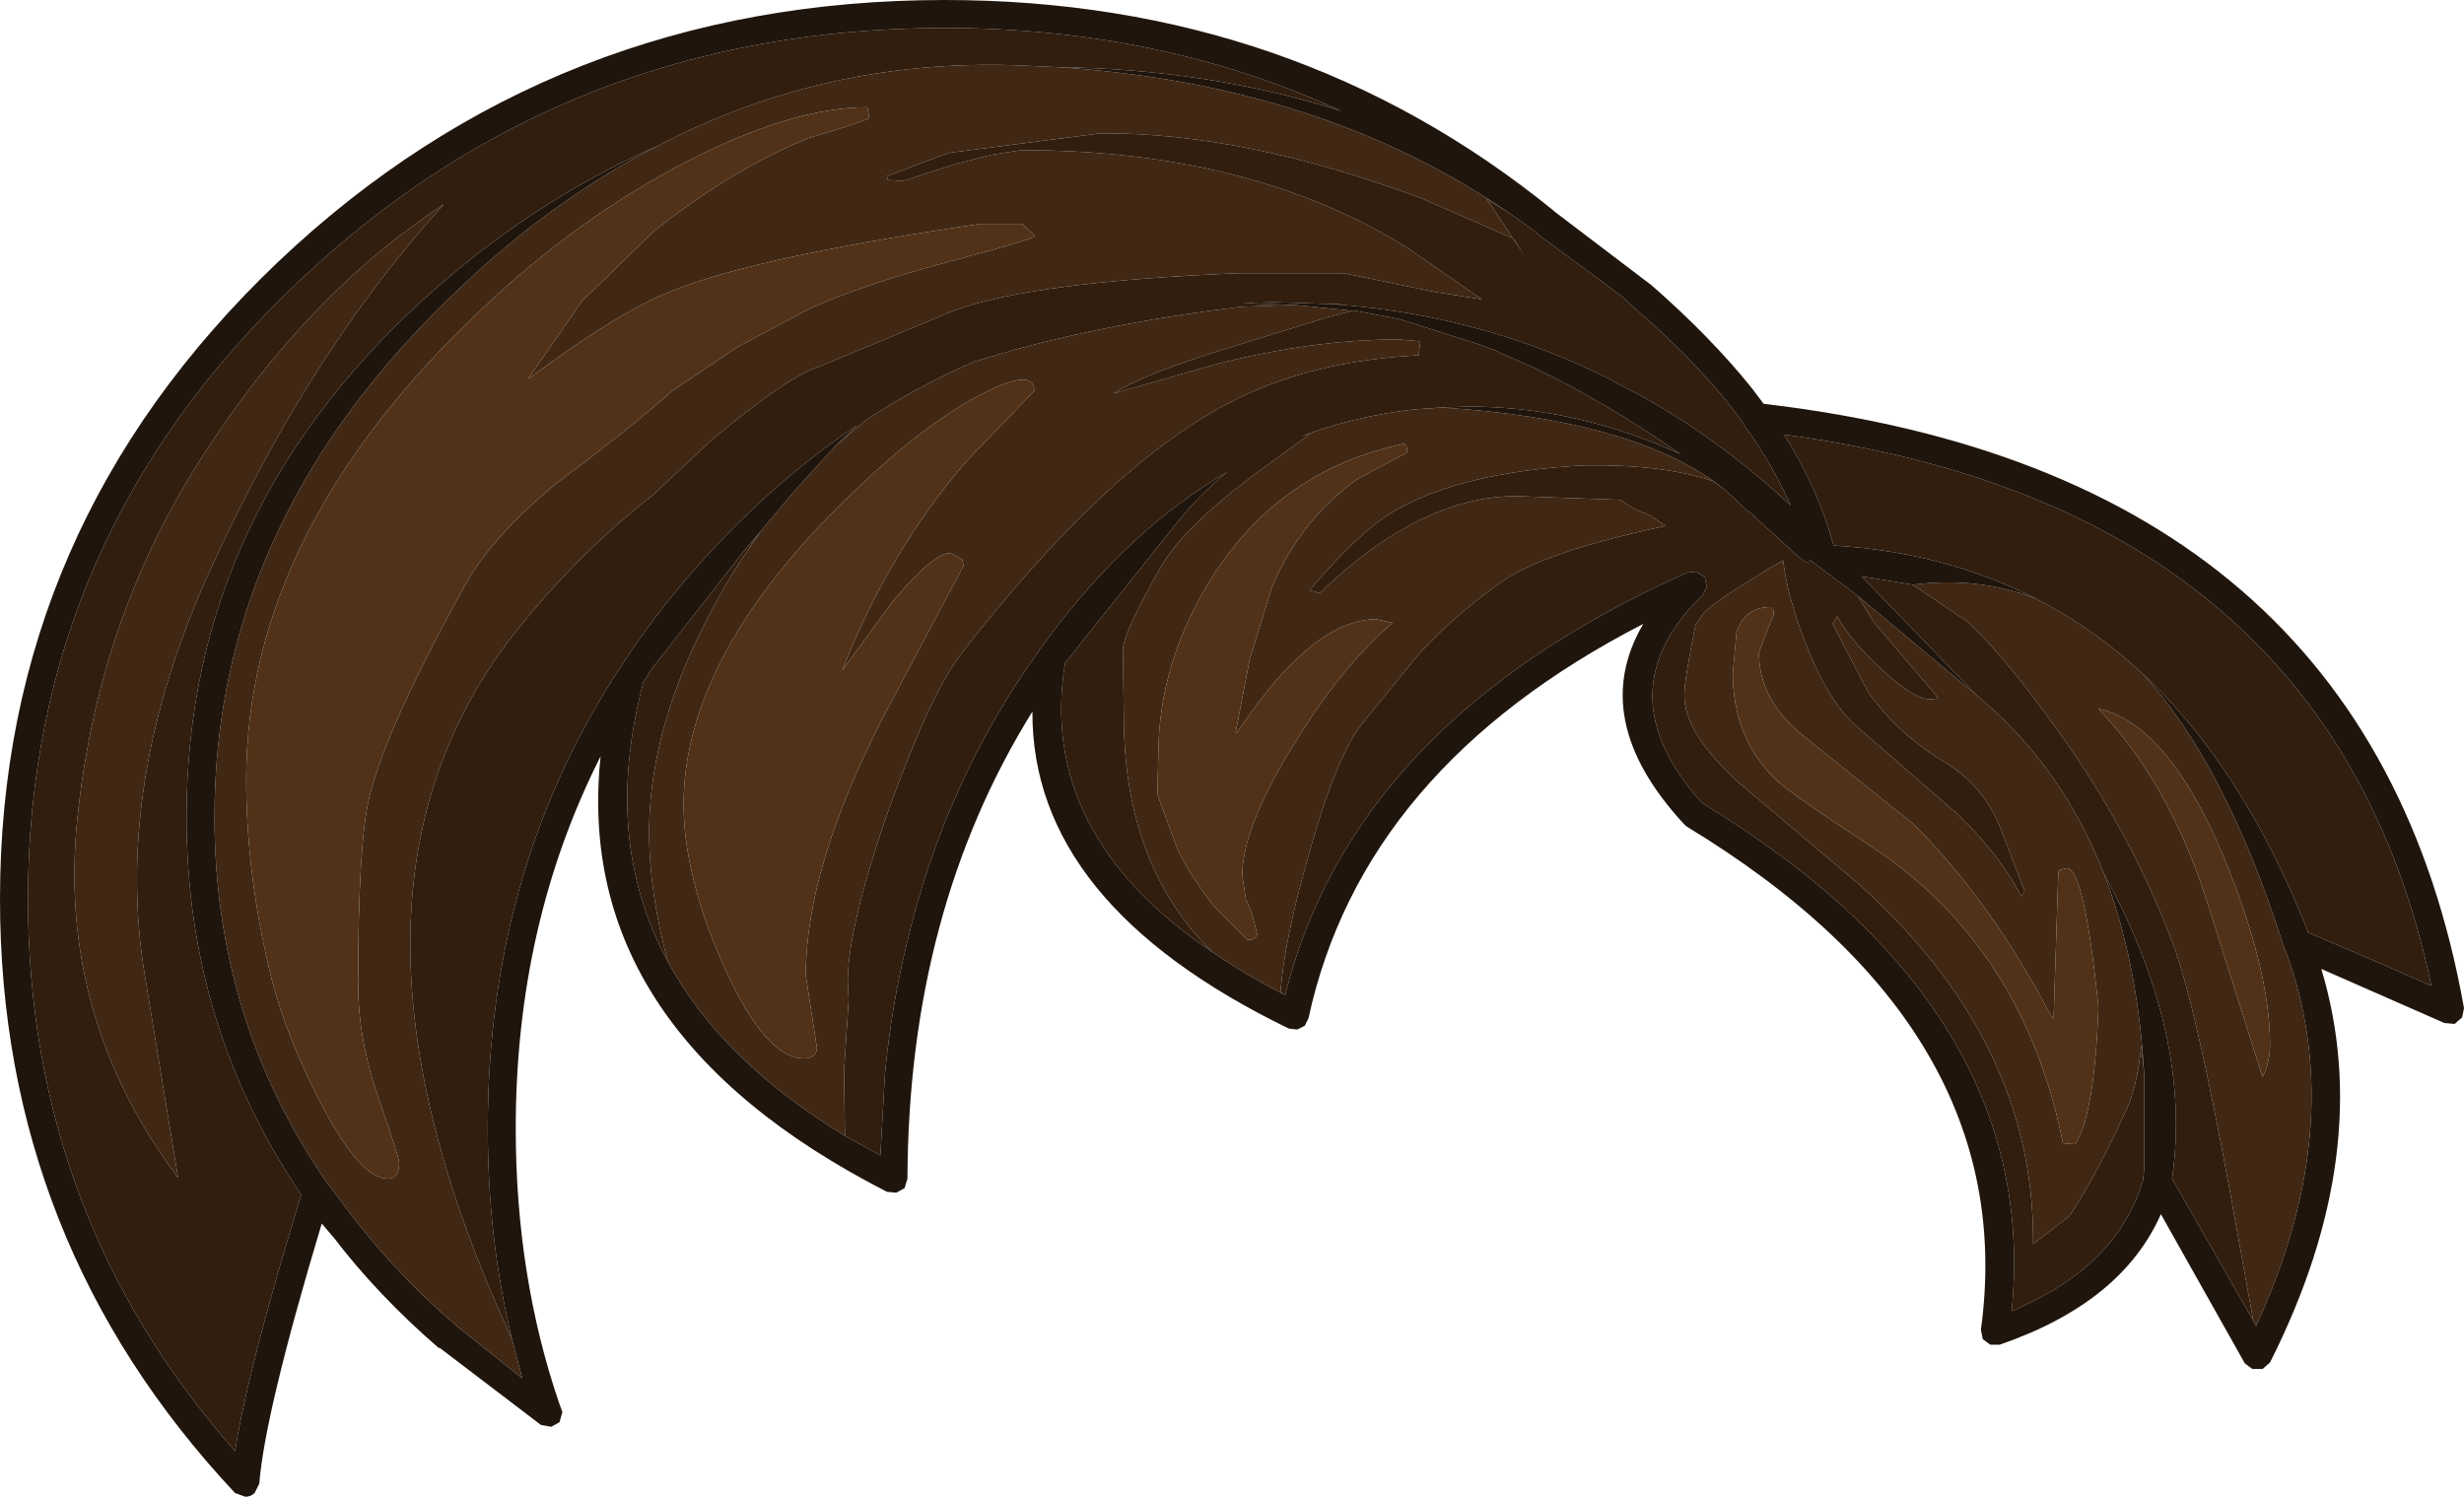 <?xml version="1.0" encoding="UTF-8" standalone="no"?>
<svg xmlns:ffdec="https://www.free-decompiler.com/flash" xmlns:xlink="http://www.w3.org/1999/xlink" ffdec:objectType="shape" height="80.25px" width="132.1px" xmlns="http://www.w3.org/2000/svg">
  <g transform="matrix(1.0, 0.0, 0.0, 1.0, 89.0, 35.45)">
    <path d="M-17.0 -19.1 L-17.65 -19.15 -17.25 -19.15 -17.0 -19.1 M-19.6 -19.1 L-16.65 -18.8 -16.45 -18.8 -17.8 -18.45 -24.25 -16.45 Q-27.95 -15.25 -29.3 -14.35 L-23.9 -15.9 Q-18.65 -17.25 -14.0 -17.25 L-12.85 -17.15 -12.95 -16.4 Q-18.85 -16.1 -23.2 -13.8 -29.8 -10.3 -37.5 -0.35 -39.15 1.85 -41.35 7.95 -43.55 14.25 -43.55 17.2 L-43.45 19.15 -43.5 18.15 -43.75 22.0 -43.7 25.45 Q-50.35 21.4 -53.2 16.1 -54.2 12.35 -54.2 9.2 -54.2 2.4 -49.35 -5.3 L-48.25 -6.9 -49.2 -5.8 -46.3 -9.25 -44.2 -11.55 -42.55 -12.95 Q-39.8 -14.75 -36.8 -16.05 L-34.6 -16.7 Q-29.1 -18.2 -22.5 -19.0 L-19.6 -19.1 M-11.75 -13.6 L-10.35 -13.5 Q-0.95 -12.7 3.4 -9.25 L2.85 -9.65 Q0.2 -10.55 -4.0 -10.5 -10.8 -10.15 -14.4 -7.95 -16.1 -6.95 -18.8 -3.8 L-18.25 -3.65 Q-12.85 -8.85 -7.7 -8.85 L-2.1 -8.65 Q-1.65 -8.25 -0.5 -7.8 L0.3 -7.25 Q-6.05 -5.9 -8.35 -4.35 -10.9 -2.6 -13.0 -0.3 L-16.05 3.45 Q-17.45 5.3 -18.95 10.8 -20.15 15.05 -20.35 17.75 L-20.1 17.9 Q-22.25 16.8 -24.0 15.6 -28.75 10.95 -28.75 2.95 L-28.8 -0.7 Q-28.65 -1.75 -26.8 -5.0 -25.6 -7.1 -21.9 -9.9 L-18.75 -12.2 -19.25 -12.05 Q-16.35 -13.15 -13.15 -13.5 L-11.75 -13.6 M10.6 -3.5 L17.0 1.85 17.35 2.15 Q21.6 5.8 23.8 11.4 25.6 16.05 25.95 22.1 L25.8 20.6 Q25.6 22.75 25.0 24.05 23.35 27.65 21.95 29.75 L20.0 31.25 20.0 31.0 Q20.0 20.35 10.65 11.95 L4.2 6.5 Q1.3 3.85 1.3 1.85 1.3 1.0 1.9 -1.95 L2.35 -2.6 Q2.85 -3.15 5.8 -4.95 L6.6 -5.4 Q6.8 -3.6 7.75 -1.1 9.0 2.2 10.6 3.55 L15.9 8.15 Q18.25 10.4 19.35 12.6 L19.55 12.35 18.15 8.7 Q17.2 6.55 15.15 5.35 12.7 3.85 11.15 1.65 L9.25 -2.0 9.5 -2.4 Q10.25 -1.05 11.9 0.45 13.6 2.05 14.5 2.05 L14.85 2.0 14.85 1.9 11.45 -2.1 10.6 -3.5 M13.55 -4.1 Q17.05 -4.55 20.15 -3.35 23.2 -1.8 25.85 0.65 30.35 5.55 33.45 15.35 L33.45 15.4 33.55 15.55 Q36.95 24.8 31.95 35.65 L31.8 35.35 30.5 28.15 Q28.7 18.45 27.55 15.3 25.3 9.25 21.35 3.75 18.45 -0.3 16.5 -2.1 L13.55 -4.1 M-61.55 36.35 L-61.0 38.45 -64.45 35.7 Q-67.65 32.95 -70.0 29.9 L-71.4 28.05 -71.45 28.0 Q-77.5 19.25 -77.5 8.35 -77.5 -7.65 -64.3 -20.05 -59.3 -24.8 -53.7 -27.65 -44.8 -32.3 -34.5 -31.95 L-32.3 -31.85 Q-18.15 -30.95 -8.05 -24.0 L-9.3 -24.8 -7.25 -21.7 -7.85 -22.65 -12.75 -24.8 Q-22.25 -28.35 -30.0 -28.3 L-38.15 -27.25 -41.45 -26.0 -41.4 -25.8 -40.6 -25.75 -37.8 -26.65 -35.85 -27.15 -34.25 -27.4 Q-21.85 -27.4 -13.45 -22.1 L-9.55 -19.4 -12.1 -19.8 -16.95 -20.8 -22.6 -20.8 Q-33.6 -20.35 -37.85 -18.8 L-45.05 -15.8 Q-46.65 -15.35 -50.8 -11.9 L-54.0 -8.9 Q-57.8 -5.95 -61.05 -1.95 -72.7 12.3 -61.55 36.35 M6.05 -2.9 Q4.55 -2.95 4.1 -1.55 L3.9 0.65 Q3.9 4.05 6.15 6.3 6.9 7.05 11.35 9.95 19.5 15.35 21.6 25.85 L22.25 25.9 Q23.3 24.3 23.5 18.55 22.75 11.1 21.8 11.1 L21.4 11.2 21.35 11.3 21.1 19.1 21.0 19.1 Q17.8 12.95 13.6 8.75 L7.8 4.1 Q5.3 2.15 5.3 -0.45 L5.7 -1.55 6.1 -2.5 6.05 -2.9 M-42.5 -29.7 Q-46.5 -29.7 -52.15 -26.8 -57.9 -23.85 -63.1 -18.95 -75.8 -7.0 -75.8 6.35 -75.8 11.5 -74.45 17.0 -73.6 20.25 -71.8 23.7 -69.7 27.75 -68.2 27.75 -67.6 27.75 -67.6 26.9 -67.6 26.6 -68.7 23.45 -69.8 20.3 -69.8 17.3 -69.8 9.75 -69.2 7.3 -68.3 3.55 -64.0 -4.2 -62.55 -6.75 -59.15 -9.55 -55.0 -12.65 -52.95 -14.5 L-49.45 -16.85 -45.6 -18.9 Q-42.75 -20.2 -37.65 -21.55 -33.5 -22.65 -33.5 -22.8 L-34.2 -23.45 -36.4 -23.45 Q-49.45 -21.55 -53.8 -19.5 -56.5 -18.25 -60.65 -15.15 L-60.65 -15.2 -57.8 -19.3 -53.95 -23.05 Q-49.8 -26.35 -45.65 -28.05 -42.4 -29.0 -42.4 -29.15 L-42.5 -29.7 M-65.2 -24.5 Q-72.4 -16.6 -77.7 -4.95 -83.0 6.65 -81.2 17.05 L-79.45 27.7 Q-85.95 19.05 -84.85 8.4 -83.75 -2.25 -78.2 -10.9 -72.65 -19.6 -65.2 -24.5 M-13.75 -11.65 Q-20.4 -10.25 -24.05 -4.45 -26.9 0.1 -26.9 5.05 L-26.95 7.15 -25.9 10.0 Q-25.4 11.2 -23.95 13.1 L-22.1 14.95 Q-21.7 14.95 -21.6 14.65 -21.85 13.45 -22.2 12.8 L-22.4 11.5 Q-22.4 8.9 -19.6 4.4 -17.0 0.2 -14.35 -2.05 L-15.2 -2.25 Q-17.5 -2.25 -20.05 0.45 -21.05 1.45 -22.7 3.85 L-22.75 3.8 -22.0 -0.1 -20.8 -4.0 Q-19.25 -7.6 -16.25 -9.75 L-13.55 -11.2 -13.6 -11.55 -13.75 -11.65 M-33.55 -14.5 Q-33.55 -15.8 -36.5 -14.25 -39.5 -12.65 -42.95 -9.35 -52.35 -0.5 -52.35 7.7 -52.35 10.65 -51.0 14.4 -48.35 21.3 -45.9 21.3 -45.45 21.3 -45.25 21.0 L-45.2 20.75 -45.8 16.85 Q-45.8 11.0 -41.55 2.8 L-37.35 -5.1 -37.4 -5.45 -38.05 -5.8 Q-38.95 -5.8 -41.1 -3.25 L-43.85 0.5 Q-41.35 -5.9 -37.2 -10.7 L-33.55 -14.5 M32.7 20.55 Q32.7 16.5 30.2 10.45 27.2 3.35 23.5 2.55 27.15 6.35 29.2 12.5 L32.3 22.3 Q32.7 21.5 32.7 20.55" fill="#412814" fill-rule="evenodd" stroke="none"/>
    <path d="M-8.05 -24.0 L-6.85 -23.15 -6.6 -22.95 -6.5 -22.85 -6.45 -22.8 -6.3 -22.7 -2.1 -19.6 -1.45 -19.0 Q1.65 -16.35 3.8 -13.65 L4.4 -12.85 4.5 -12.65 4.55 -12.6 Q6.05 -10.5 7.0 -8.35 3.35 -11.75 -0.7 -14.05 L-1.15 -14.3 -2.5 -15.0 -2.65 -15.1 Q-9.3 -18.45 -17.0 -19.1 L-17.25 -19.15 -17.65 -19.15 -20.75 -19.25 -22.35 -19.2 -19.6 -19.1 -22.5 -19.0 Q-29.1 -18.2 -34.6 -16.7 L-36.8 -16.05 Q-39.8 -14.75 -42.55 -12.95 L-44.2 -11.55 -43.05 -12.65 Q-47.0 -10.0 -50.5 -6.3 -53.5 -3.15 -55.75 0.35 L-55.95 0.65 Q-62.85 11.35 -62.85 25.05 -62.85 31.0 -61.55 36.35 -72.7 12.3 -61.05 -1.95 -57.8 -5.95 -54.0 -8.9 L-50.8 -11.9 Q-46.65 -15.35 -45.05 -15.8 L-37.85 -18.8 Q-33.6 -20.35 -22.6 -20.8 L-16.95 -20.8 -12.1 -19.8 -9.55 -19.4 -13.45 -22.1 Q-21.85 -27.4 -34.25 -27.4 L-35.85 -27.15 -37.8 -26.65 -40.6 -25.75 -41.4 -25.8 -41.45 -26.0 -38.15 -27.25 -30.0 -28.3 Q-22.25 -28.35 -12.75 -24.8 L-7.85 -22.65 -7.25 -21.7 -9.3 -24.8 -8.05 -24.0 M-16.45 -18.8 L-16.4 -18.8 -14.0 -18.35 -9.45 -16.9 -9.1 -16.75 -8.8 -16.65 -8.5 -16.5 -8.45 -16.5 -8.5 -16.5 -6.8 -15.75 Q-3.0 -13.95 1.1 -11.1 -4.5 -13.65 -10.25 -13.65 L-11.75 -13.6 -13.15 -13.5 Q-16.35 -13.15 -19.25 -12.05 L-18.75 -12.2 -21.9 -9.9 Q-25.6 -7.1 -26.8 -5.0 -28.65 -1.75 -28.8 -0.7 L-28.75 2.95 Q-28.75 10.95 -24.0 15.6 -33.4 9.25 -31.9 0.1 L-26.0 -7.3 Q-24.7 -8.95 -23.2 -10.15 -28.35 -7.15 -32.65 -1.45 L-33.2 -0.7 -33.25 -0.65 -33.3 -0.55 Q-38.35 6.45 -40.4 15.2 -41.2 18.5 -41.55 22.05 L-41.8 26.5 -43.15 25.75 -43.7 25.45 -43.75 22.0 -43.5 18.15 -43.45 19.15 -43.55 17.2 Q-43.55 14.25 -41.35 7.95 -39.15 1.85 -37.5 -0.35 -29.8 -10.3 -23.2 -13.8 -18.85 -16.1 -12.95 -16.4 L-12.85 -17.15 -14.0 -17.25 Q-18.65 -17.25 -23.9 -15.9 L-29.3 -14.35 Q-27.95 -15.25 -24.25 -16.45 L-17.8 -18.45 -16.45 -18.8 M3.4 -9.25 L3.9 -8.8 4.75 -8.0 4.8 -8.0 5.5 -7.35 7.2 -5.8 Q8.15 -4.95 8.0 -5.45 L10.6 -3.5 11.45 -2.1 14.85 1.9 14.85 2.0 14.5 2.05 Q13.6 2.05 11.9 0.45 10.25 -1.05 9.5 -2.4 L9.25 -2.0 11.15 1.65 Q12.7 3.85 15.15 5.35 17.2 6.55 18.15 8.7 L19.55 12.35 19.35 12.6 Q18.25 10.4 15.9 8.15 L10.6 3.55 Q9.0 2.2 7.75 -1.1 6.8 -3.6 6.6 -5.4 L5.8 -4.95 Q2.85 -3.15 2.35 -2.6 L1.9 -1.95 Q1.3 1.0 1.3 1.85 1.3 3.85 4.2 6.5 L10.65 11.95 Q20.0 20.35 20.0 31.0 L20.0 31.25 21.95 29.75 Q23.35 27.65 25.0 24.05 25.6 22.75 25.8 20.6 L25.95 22.1 25.95 26.9 25.95 27.3 25.9 27.75 25.9 27.8 Q24.6 32.25 19.4 34.6 L19.0 34.8 18.85 34.85 Q20.45 18.65 2.25 7.6 L2.2 7.55 Q-0.95 4.0 -0.3 0.75 0.15 -1.5 2.3 -3.55 L2.5 -4.0 2.4 -4.5 1.95 -4.8 1.45 -4.75 Q-16.45 3.25 -20.1 17.9 L-20.35 17.75 Q-20.15 15.05 -18.95 10.8 -17.45 5.3 -16.05 3.45 L-13.0 -0.3 Q-10.9 -2.6 -8.35 -4.35 -6.05 -5.9 0.3 -7.25 L-0.5 -7.8 Q-1.65 -8.25 -2.1 -8.65 L-7.7 -8.85 Q-12.85 -8.85 -18.25 -3.65 L-18.8 -3.8 Q-16.1 -6.95 -14.4 -7.95 -10.8 -10.15 -4.0 -10.5 0.2 -10.55 2.85 -9.65 L3.4 -9.25 M17.0 1.85 L10.8 -4.55 13.55 -4.1 16.5 -2.1 Q18.45 -0.3 21.35 3.75 25.3 9.25 27.55 15.3 28.7 18.45 30.5 28.15 L31.8 35.35 27.45 27.75 Q28.55 20.05 23.8 11.4 21.6 5.8 17.35 2.15 L17.0 1.85 M20.15 -3.35 Q15.25 -5.85 9.3 -6.2 8.5 -9.2 6.65 -12.15 35.95 -8.2 41.35 17.4 39.1 16.4 34.75 14.55 31.3 5.75 25.85 0.65 23.2 -1.8 20.15 -3.35 M-53.2 16.1 Q-56.75 9.55 -54.5 1.1 L-54.25 0.75 -54.2 0.6 -54.1 0.5 -54.05 0.4 -49.2 -5.8 -48.25 -6.9 -49.35 -5.3 Q-54.2 2.4 -54.2 9.2 -54.2 12.35 -53.2 16.1 M-53.7 -27.65 Q-60.05 -24.85 -65.45 -20.15 -79.0 -8.35 -79.0 8.35 -79.0 19.55 -72.85 28.6 -75.7 37.9 -76.4 42.35 -87.5 29.75 -87.5 12.75 -87.5 -6.6 -73.05 -20.3 -58.7 -33.95 -38.35 -33.95 -26.75 -33.95 -17.1 -29.5 -24.2 -31.75 -32.3 -31.85 L-34.5 -31.95 Q-44.8 -32.3 -53.7 -27.65 M-65.2 -24.5 Q-72.65 -19.6 -78.2 -10.9 -83.75 -2.25 -84.85 8.4 -85.95 19.05 -79.45 27.7 L-81.2 17.05 Q-83.0 6.65 -77.7 -4.95 -72.4 -16.6 -65.2 -24.5" fill="#311e0f" fill-rule="evenodd" stroke="none"/>
    <path d="M-0.45 -20.15 Q2.75 -17.35 4.95 -14.6 L5.55 -13.8 Q38.0 -10.0 43.1 18.6 L43.0 19.1 42.6 19.45 42.05 19.4 35.45 16.5 Q38.4 26.3 32.7 37.6 L32.3 37.95 31.75 37.95 31.35 37.65 26.85 29.65 Q24.75 34.4 18.2 36.65 L17.7 36.65 17.3 36.35 17.2 35.85 Q19.4 19.75 1.4 8.85 L1.25 8.7 Q-3.9 3.1 -0.9 -2.0 -15.95 5.75 -18.85 19.15 L-19.05 19.55 -19.45 19.75 -19.9 19.7 Q-33.7 13.0 -33.65 2.7 -40.3 13.4 -40.35 27.75 L-40.5 28.25 -40.95 28.5 -41.45 28.45 Q-58.35 19.8 -56.8 5.1 -61.35 14.1 -61.35 25.05 -61.35 33.0 -59.0 39.85 L-58.85 40.25 -59.0 40.8 -59.45 41.05 -60.0 40.95 -65.45 36.8 -65.45 36.85 Q-68.75 34.0 -71.15 30.85 L-71.2 30.8 -71.75 30.15 Q-74.8 40.3 -75.1 44.1 L-75.35 44.6 Q-75.55 44.8 -75.85 44.8 L-76.4 44.6 Q-89.0 31.15 -89.0 12.75 -89.0 -7.2 -74.1 -21.4 -59.3 -35.45 -38.35 -35.45 -19.6 -35.45 -5.7 -24.15 L-5.65 -24.1 -0.45 -20.15 M-17.0 -19.1 Q-9.3 -18.45 -2.65 -15.1 L-2.5 -15.0 -1.15 -14.3 -0.7 -14.05 Q3.35 -11.75 7.0 -8.35 6.05 -10.5 4.55 -12.6 L4.5 -12.65 4.4 -12.85 3.8 -13.65 Q1.65 -16.35 -1.45 -19.0 L-2.1 -19.6 -6.3 -22.7 -6.45 -22.8 -6.5 -22.85 -6.6 -22.95 -6.85 -23.15 -8.05 -24.0 Q-18.15 -30.95 -32.3 -31.85 -24.2 -31.75 -17.1 -29.5 -26.75 -33.95 -38.35 -33.95 -58.7 -33.95 -73.05 -20.3 -87.5 -6.6 -87.5 12.75 -87.5 29.75 -76.4 42.35 -75.7 37.9 -72.85 28.6 -79.0 19.55 -79.0 8.35 -79.0 -8.35 -65.45 -20.15 -60.05 -24.85 -53.7 -27.65 -59.3 -24.8 -64.3 -20.05 -77.5 -7.65 -77.5 8.35 -77.5 19.25 -71.45 28.0 L-71.4 28.05 -70.0 29.9 Q-67.65 32.95 -64.45 35.7 L-61.0 38.45 -61.55 36.35 Q-62.85 31.0 -62.85 25.05 -62.85 11.35 -55.95 0.65 L-55.75 0.35 Q-53.5 -3.15 -50.5 -6.3 -47.0 -10.0 -43.05 -12.65 L-44.2 -11.55 -46.3 -9.25 -49.2 -5.8 -54.05 0.4 -54.1 0.5 -54.2 0.6 -54.25 0.75 -54.5 1.1 Q-56.75 9.55 -53.2 16.1 -50.35 21.4 -43.7 25.45 L-43.15 25.75 -41.8 26.5 -41.55 22.05 Q-41.2 18.5 -40.4 15.2 -38.35 6.45 -33.3 -0.55 L-33.25 -0.65 -33.2 -0.7 -32.65 -1.45 Q-28.35 -7.15 -23.2 -10.15 -24.7 -8.95 -26.0 -7.3 L-31.9 0.1 Q-33.4 9.25 -24.0 15.6 -22.25 16.8 -20.1 17.9 -16.45 3.25 1.45 -4.75 L1.95 -4.8 2.4 -4.5 2.5 -4.0 2.3 -3.55 Q0.15 -1.5 -0.3 0.75 -0.95 4.0 2.2 7.55 L2.25 7.6 Q20.45 18.65 18.85 34.85 L19.0 34.8 19.4 34.6 Q24.6 32.25 25.9 27.8 L25.9 27.75 25.95 27.3 25.95 26.9 25.95 22.1 Q25.6 16.05 23.8 11.4 28.55 20.05 27.45 27.75 L31.8 35.35 31.95 35.65 Q36.95 24.8 33.55 15.55 L33.45 15.4 33.45 15.35 Q30.35 5.55 25.85 0.65 31.3 5.75 34.75 14.55 39.1 16.4 41.35 17.4 35.95 -8.2 6.65 -12.15 8.5 -9.2 9.3 -6.2 15.25 -5.85 20.15 -3.35 17.05 -4.55 13.55 -4.1 L10.8 -4.55 17.0 1.85 10.6 -3.5 8.0 -5.45 Q8.15 -4.95 7.2 -5.8 L5.5 -7.35 4.8 -8.0 4.75 -8.0 3.9 -8.8 3.4 -9.25 Q-0.95 -12.7 -10.35 -13.5 L-11.75 -13.6 -10.25 -13.65 Q-4.5 -13.65 1.1 -11.1 -3.0 -13.95 -6.8 -15.75 L-8.5 -16.5 -8.45 -16.5 -8.5 -16.5 -8.8 -16.65 -9.1 -16.75 -9.45 -16.9 -14.0 -18.35 -16.4 -18.8 -16.45 -18.8 -16.65 -18.8 -19.6 -19.1 -22.35 -19.2 -20.75 -19.25 -17.65 -19.15 -17.0 -19.1" fill="#20150c" fill-rule="evenodd" stroke="none"/>
    <path d="M6.05 -2.9 L6.1 -2.5 5.7 -1.55 5.3 -0.45 Q5.3 2.15 7.8 4.1 L13.6 8.75 Q17.8 12.95 21.0 19.1 L21.1 19.1 21.35 11.3 21.4 11.2 21.8 11.1 Q22.75 11.1 23.5 18.55 23.3 24.3 22.25 25.9 L21.6 25.85 Q19.5 15.35 11.35 9.95 6.9 7.05 6.15 6.3 3.9 4.05 3.9 0.65 L4.1 -1.55 Q4.55 -2.95 6.05 -2.9 M-42.5 -29.7 L-42.4 -29.15 Q-42.4 -29.0 -45.65 -28.05 -49.8 -26.35 -53.95 -23.05 L-57.8 -19.3 -60.65 -15.2 -60.65 -15.15 Q-56.5 -18.25 -53.8 -19.5 -49.45 -21.55 -36.4 -23.45 L-34.2 -23.45 -33.5 -22.8 Q-33.5 -22.65 -37.65 -21.55 -42.75 -20.2 -45.6 -18.9 L-49.45 -16.85 -52.95 -14.5 Q-55.0 -12.65 -59.15 -9.55 -62.55 -6.75 -64.0 -4.2 -68.3 3.55 -69.2 7.3 -69.8 9.75 -69.8 17.3 -69.8 20.3 -68.7 23.45 -67.6 26.6 -67.6 26.9 -67.6 27.75 -68.2 27.75 -69.7 27.75 -71.8 23.7 -73.6 20.25 -74.45 17.0 -75.8 11.5 -75.8 6.35 -75.8 -7.0 -63.1 -18.95 -57.9 -23.85 -52.15 -26.8 -46.5 -29.7 -42.5 -29.7 M-33.55 -14.5 L-37.2 -10.7 Q-41.35 -5.9 -43.85 0.5 L-41.1 -3.25 Q-38.95 -5.8 -38.05 -5.8 L-37.4 -5.45 -37.35 -5.1 -41.55 2.8 Q-45.8 11.0 -45.8 16.85 L-45.2 20.75 -45.25 21.0 Q-45.45 21.3 -45.9 21.3 -48.35 21.3 -51.0 14.4 -52.35 10.65 -52.35 7.7 -52.35 -0.5 -42.95 -9.35 -39.5 -12.65 -36.5 -14.25 -33.55 -15.8 -33.55 -14.5 M-13.75 -11.65 L-13.6 -11.55 -13.55 -11.2 -16.25 -9.75 Q-19.25 -7.6 -20.8 -4.0 L-22.0 -0.1 -22.75 3.8 -22.7 3.85 Q-21.05 1.45 -20.05 0.45 -17.5 -2.25 -15.2 -2.25 L-14.35 -2.05 Q-17.0 0.2 -19.6 4.4 -22.4 8.9 -22.4 11.5 L-22.2 12.8 Q-21.85 13.45 -21.6 14.65 -21.7 14.95 -22.1 14.95 L-23.95 13.1 Q-25.4 11.2 -25.9 10.0 L-26.95 7.15 -26.9 5.05 Q-26.9 0.1 -24.05 -4.45 -20.4 -10.25 -13.75 -11.65 M32.7 20.55 Q32.7 21.5 32.3 22.3 L29.2 12.5 Q27.15 6.35 23.5 2.55 27.2 3.35 30.2 10.45 32.7 16.5 32.7 20.55" fill="#513218" fill-rule="evenodd" stroke="none"/>
  </g>
</svg>
